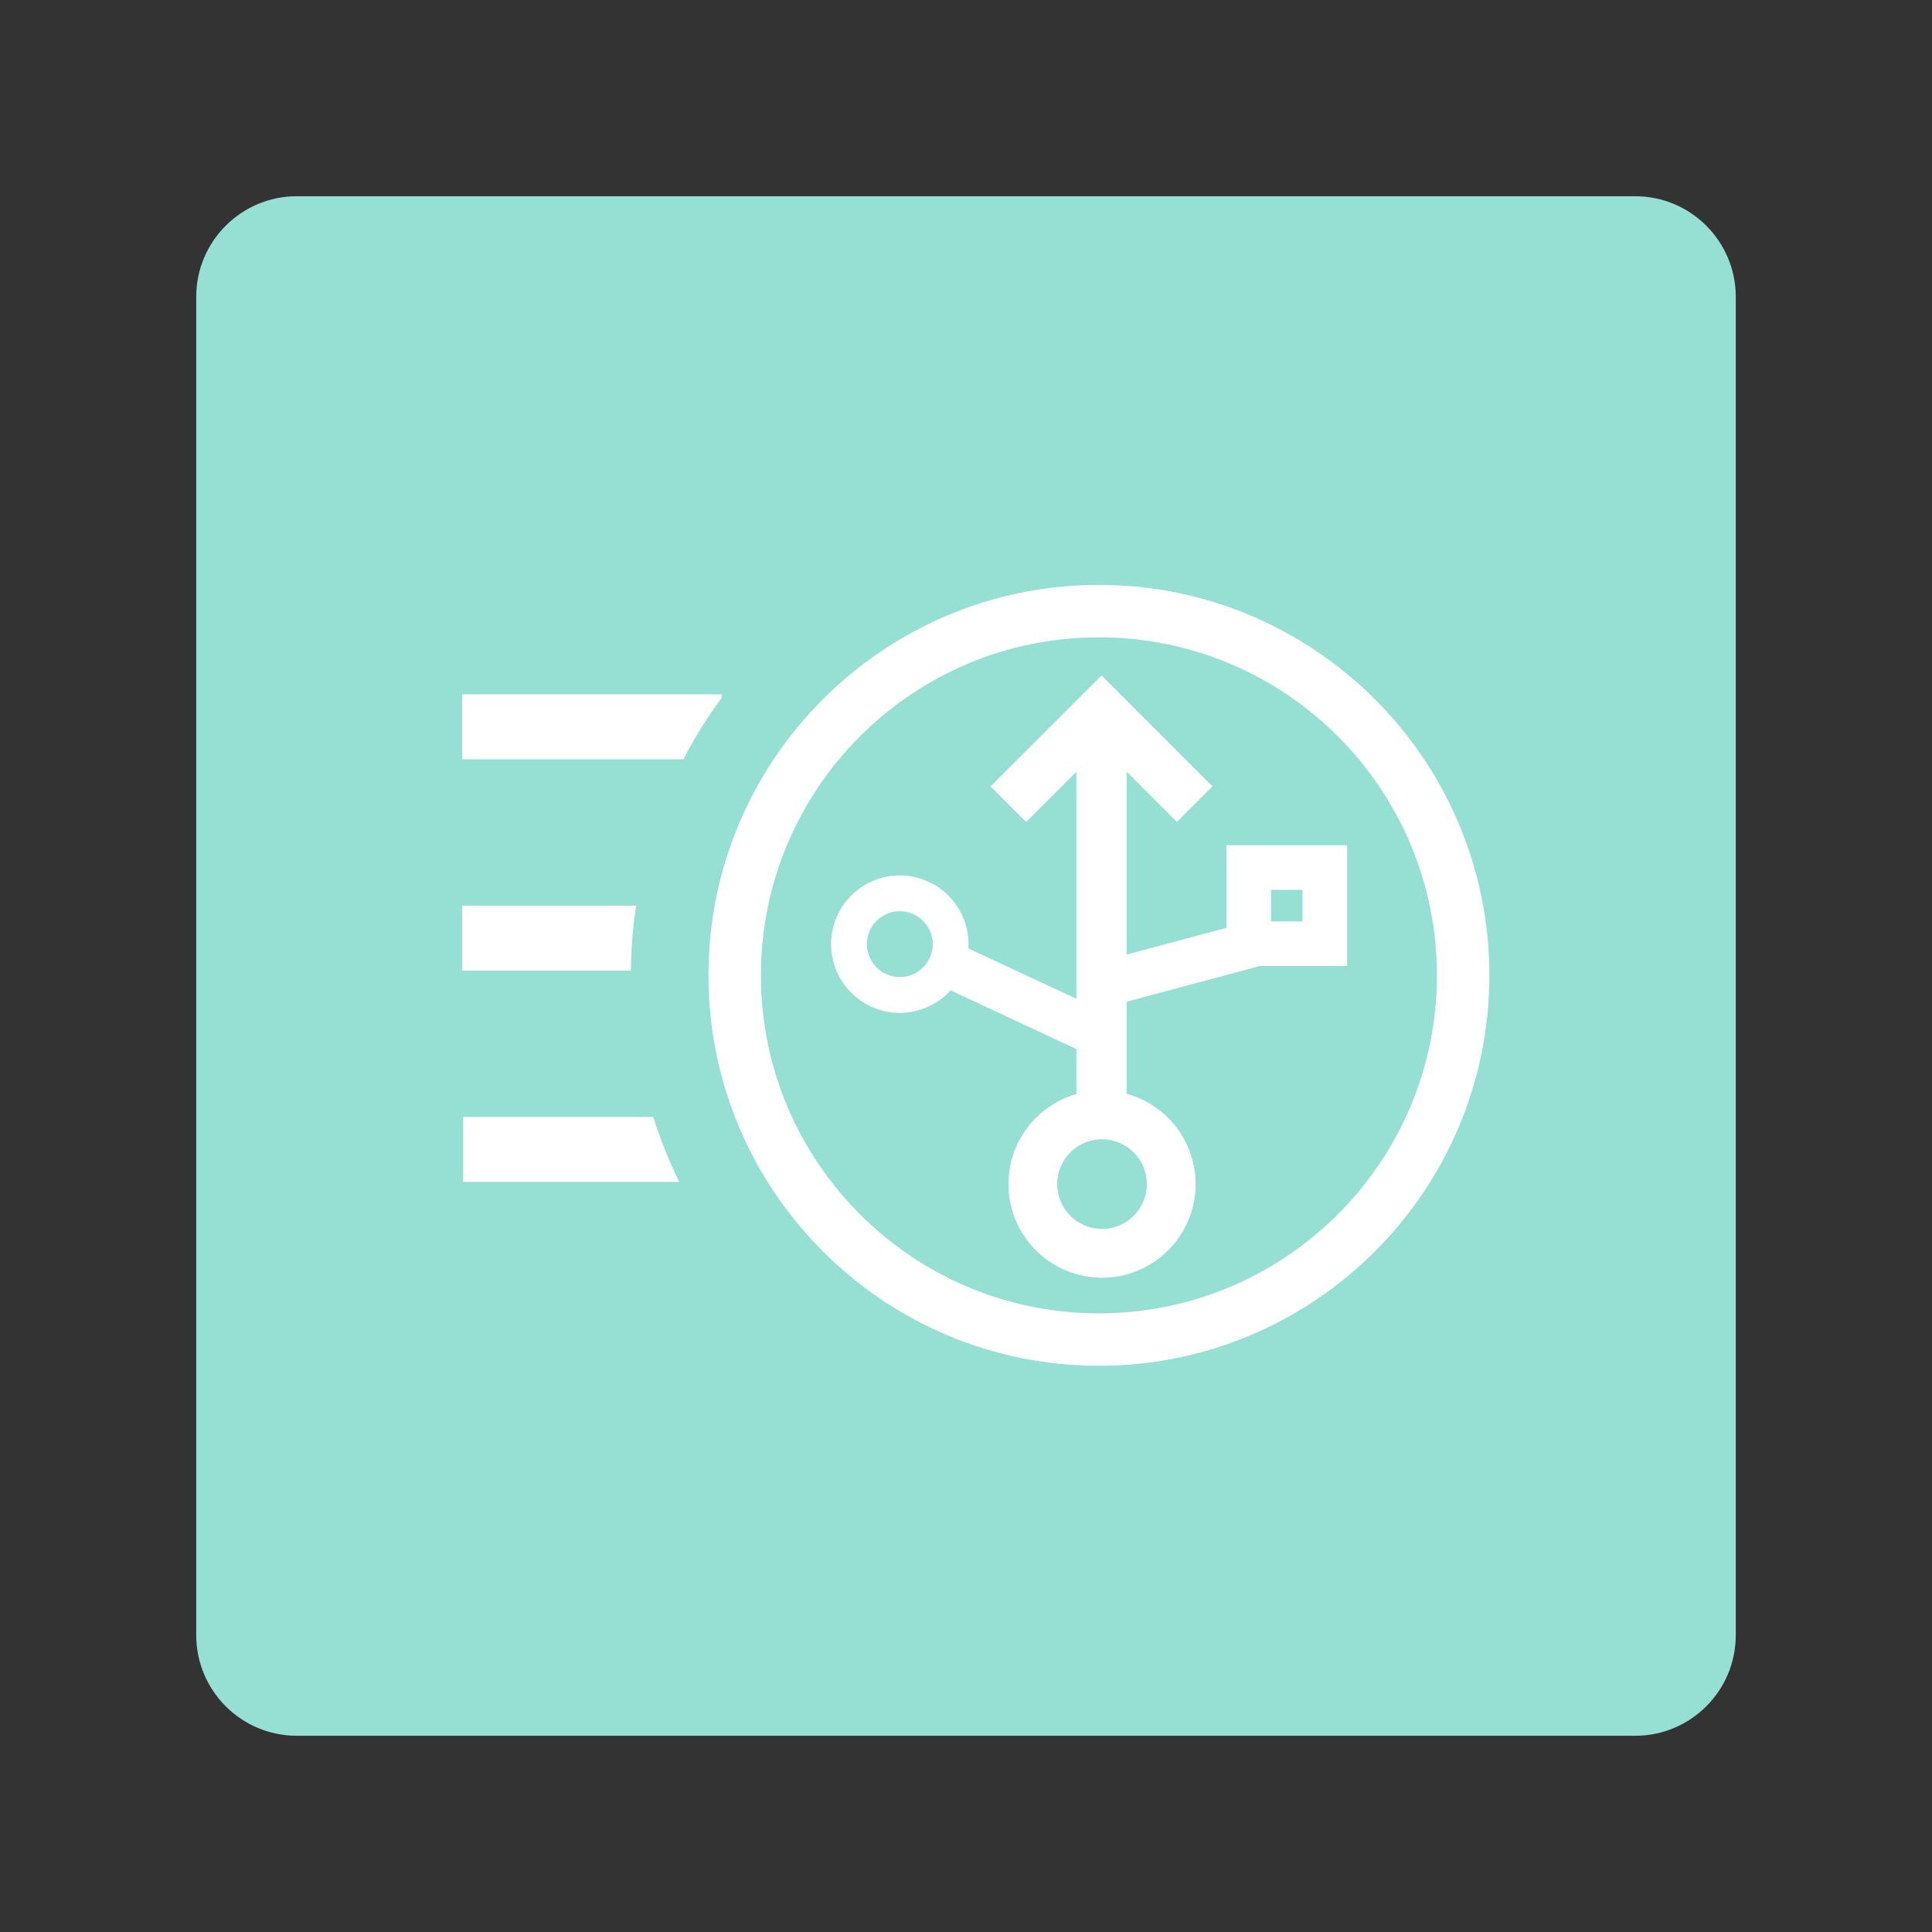 <svg xmlns="http://www.w3.org/2000/svg" width="192" height="192" fill="none"><rect width="100%" height="100%" fill="#333333" stroke="none"/><path fill="#96DFD3" fill-rule="evenodd" d="M172.5 29.5c0-5.519-4.481-10-10-10h-133c-5.519 0-10 4.481-10 10v133c0 5.519 4.481 10 10 10h133c5.519 0 10-4.481 10-10v-133Z" clip-rule="evenodd"/><path fill="#fff" fill-rule="evenodd" d="M109.208 58.125c21.416 0 38.803 17.387 38.803 38.803 0 21.416-17.387 38.803-38.803 38.803-21.416 0-38.802-17.387-38.802-38.803 0-21.416 17.386-38.803 38.802-38.803Zm0 5.211c18.54 0 33.592 15.052 33.592 33.592s-15.052 33.592-33.592 33.592c-18.539 0-33.59-15.052-33.59-33.592s15.051-33.592 33.59-33.592Z" clip-rule="evenodd"/><path fill="#fff" fill-rule="evenodd" d="M109.519 108.375c5.132 0 9.299 4.167 9.299 9.3 0 5.133-4.167 9.3-9.299 9.3-5.133 0-9.3-4.167-9.3-9.3 0-5.133 4.167-9.3 9.3-9.3Zm0 4.848a4.454 4.454 0 0 1 4.452 4.452 4.454 4.454 0 0 1-4.452 4.452 4.454 4.454 0 0 1-4.453-4.452 4.454 4.454 0 0 1 4.453-4.452ZM89.421 87a6.83 6.83 0 0 1 6.828 6.828 6.831 6.831 0 0 1-6.828 6.828 6.831 6.831 0 0 1-6.827-6.828A6.83 6.83 0 0 1 89.422 87Zm0 3.56a3.27 3.27 0 0 1 3.269 3.268 3.27 3.27 0 0 1-3.269 3.268 3.27 3.27 0 0 1-3.269-3.268 3.27 3.27 0 0 1 3.27-3.269ZM133.875 84h-12v12h12V84Zm-4.431 4.432h-3.138v3.137h3.138v-3.137Z" clip-rule="evenodd"/><path fill="#fff" fill-rule="evenodd" d="m106.967 76.702-4.993 4.993-3.537-3.536 11.021-11.019.001.001.016-.016 11.02 11.02-3.536 3.536-4.992-4.993v35.324h-5v-35.31Z" clip-rule="evenodd"/><path fill="#fff" d="M124.414 91.527 107.719 96l1.171 4.372 16.695-4.474-1.171-4.371Z"/><path fill="#fff" d="M110.82 101.055 95.156 93.75l-1.913 4.102 15.665 7.304 1.912-4.101Z"/><path fill="#fff" fill-rule="evenodd" d="M71.722 69.344a46.579 46.579 0 0 0-3.81 6.112H45.937V69h25.785v.344ZM64.915 111a46.222 46.222 0 0 0 2.592 6.456H46.031V111h18.884Zm-1.697-21a46.669 46.669 0 0 0-.525 6.455H45.939V90h17.28Z" clip-rule="evenodd"/></svg>